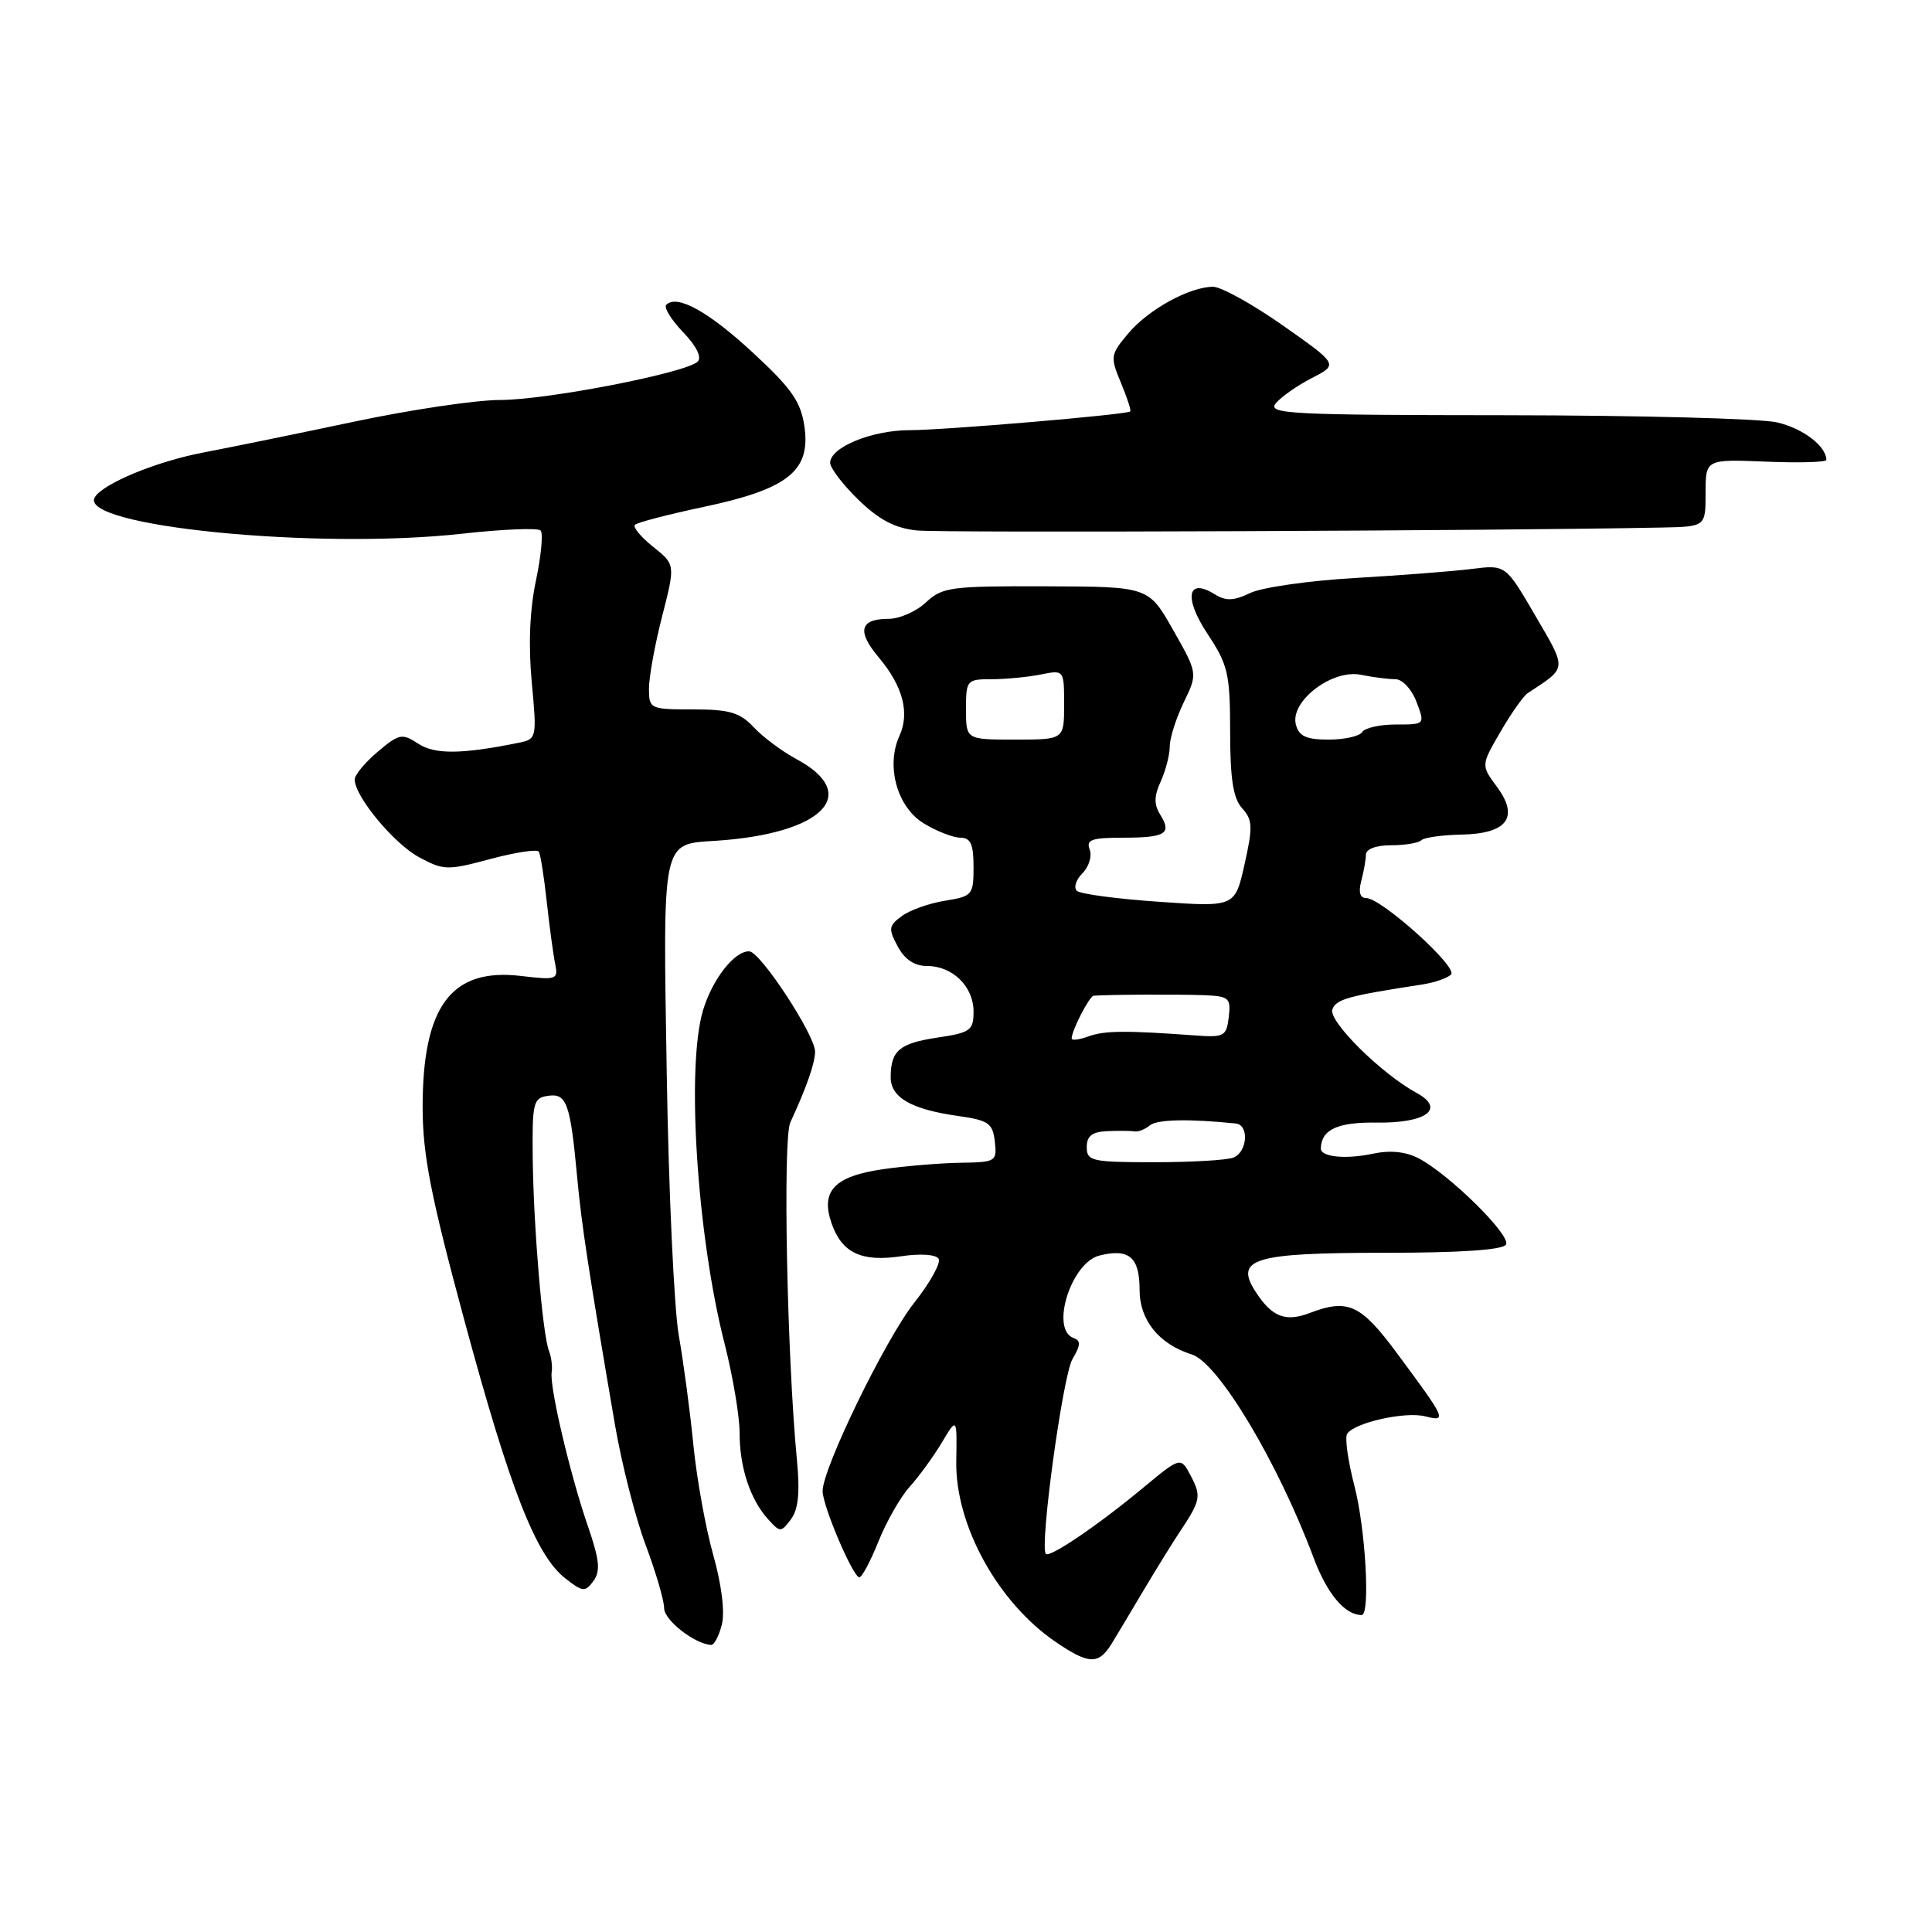 <?xml version="1.0" encoding="UTF-8" standalone="no"?>
<!DOCTYPE svg PUBLIC "-//W3C//DTD SVG 1.1//EN" "http://www.w3.org/Graphics/SVG/1.1/DTD/svg11.dtd" >
<svg xmlns="http://www.w3.org/2000/svg" xmlns:xlink="http://www.w3.org/1999/xlink" version="1.1" viewBox="0 0 256 256">
 <g >
 <path fill="currentColor"
d=" M 147.33 217.75 C 148.08 216.51 150.01 213.30 151.60 210.61 C 153.20 207.93 155.28 204.55 156.24 203.11 C 159.10 198.82 159.21 198.28 157.80 195.59 C 156.45 193.01 156.45 193.01 151.47 197.14 C 145.50 202.10 139.10 206.44 138.58 205.90 C 137.72 205.00 140.83 182.23 142.11 180.08 C 143.20 178.24 143.23 177.64 142.25 177.29 C 139.14 176.16 141.92 167.31 145.67 166.37 C 149.60 165.38 151.00 166.57 151.00 170.90 C 151.00 174.93 153.55 178.09 157.93 179.48 C 161.44 180.59 169.31 193.73 174.05 206.39 C 175.84 211.19 178.20 214.00 180.43 214.00 C 181.59 214.00 180.95 202.58 179.46 196.86 C 178.62 193.60 178.18 190.51 178.50 190.00 C 179.42 188.52 186.15 187.00 188.84 187.67 C 191.77 188.41 191.65 188.13 185.10 179.30 C 180.31 172.83 178.62 172.05 173.57 173.97 C 170.35 175.20 168.57 174.52 166.43 171.25 C 163.49 166.77 166.02 166.00 183.63 166.00 C 193.47 166.00 199.12 165.62 199.55 164.92 C 200.28 163.73 192.01 155.57 187.93 153.46 C 186.25 152.59 184.16 152.39 181.93 152.87 C 178.31 153.64 174.99 153.31 175.02 152.18 C 175.07 149.68 177.23 148.68 182.36 148.75 C 188.98 148.85 191.59 146.93 187.71 144.82 C 182.99 142.25 175.96 135.27 176.55 133.74 C 177.06 132.39 178.63 131.96 188.45 130.45 C 190.08 130.20 191.80 129.60 192.27 129.13 C 193.23 128.17 183.04 119.00 181.03 119.00 C 180.21 119.00 179.98 118.21 180.37 116.75 C 180.70 115.51 180.98 113.94 180.99 113.25 C 180.99 112.50 182.34 112.00 184.33 112.00 C 186.17 112.00 187.96 111.70 188.33 111.34 C 188.69 110.98 191.07 110.64 193.63 110.59 C 199.73 110.47 201.34 108.30 198.34 104.24 C 196.24 101.40 196.24 101.40 198.83 96.95 C 200.25 94.50 201.88 92.19 202.46 91.82 C 207.70 88.39 207.66 88.81 203.42 81.55 C 199.50 74.82 199.50 74.82 195.00 75.39 C 192.53 75.70 185.55 76.24 179.50 76.59 C 173.45 76.94 167.23 77.83 165.67 78.57 C 163.46 79.63 162.43 79.66 160.95 78.74 C 157.32 76.47 156.83 79.22 160.02 84.02 C 162.72 88.10 162.99 89.26 163.00 96.92 C 163.00 103.21 163.40 105.79 164.59 107.10 C 165.98 108.63 166.02 109.57 164.91 114.52 C 163.64 120.19 163.64 120.19 153.57 119.49 C 148.03 119.11 143.13 118.46 142.69 118.04 C 142.24 117.62 142.57 116.57 143.43 115.71 C 144.29 114.85 144.72 113.44 144.39 112.57 C 143.89 111.27 144.64 111.00 148.73 111.00 C 154.44 111.00 155.31 110.47 153.75 107.97 C 152.89 106.60 152.91 105.49 153.81 103.53 C 154.46 102.09 155.00 100.01 155.00 98.90 C 155.00 97.80 155.83 95.18 156.85 93.07 C 158.71 89.23 158.71 89.23 155.45 83.48 C 152.19 77.73 152.19 77.73 138.60 77.69 C 125.98 77.64 124.85 77.80 122.69 79.82 C 121.42 81.02 119.19 82.00 117.74 82.00 C 113.93 82.00 113.51 83.63 116.43 87.10 C 119.64 90.91 120.57 94.45 119.18 97.51 C 117.36 101.50 118.87 106.95 122.40 109.10 C 124.10 110.14 126.29 110.99 127.25 111.00 C 128.61 111.00 129.00 111.85 129.00 114.87 C 129.00 118.58 128.84 118.77 125.22 119.35 C 123.15 119.68 120.57 120.59 119.50 121.38 C 117.75 122.66 117.69 123.06 118.95 125.40 C 119.88 127.14 121.17 128.00 122.84 128.00 C 126.23 128.00 129.00 130.72 129.00 134.04 C 129.00 136.53 128.58 136.84 124.25 137.48 C 119.18 138.24 118.04 139.20 118.02 142.71 C 118.00 145.41 120.70 146.98 126.87 147.86 C 130.98 148.44 131.54 148.82 131.82 151.26 C 132.12 153.90 131.96 154.00 127.32 154.07 C 124.67 154.11 120.07 154.49 117.10 154.91 C 110.57 155.84 108.69 157.80 110.19 162.10 C 111.55 166.02 114.15 167.25 119.42 166.46 C 121.93 166.08 124.02 166.22 124.37 166.79 C 124.70 167.33 123.25 169.96 121.13 172.63 C 117.32 177.46 109.00 194.56 109.00 197.57 C 109.00 199.54 113.03 209.00 113.87 209.00 C 114.22 208.99 115.35 206.86 116.40 204.25 C 117.44 201.64 119.30 198.38 120.54 197.00 C 121.78 195.62 123.70 192.99 124.80 191.14 C 126.81 187.78 126.81 187.78 126.71 193.64 C 126.57 202.10 132.23 212.37 139.92 217.59 C 144.31 220.58 145.58 220.60 147.33 217.75 Z  M 95.65 215.26 C 96.07 213.60 95.61 209.94 94.50 206.01 C 93.49 202.43 92.32 195.90 91.88 191.50 C 91.45 187.10 90.58 180.57 89.95 177.00 C 89.32 173.43 88.60 157.86 88.35 142.42 C 87.83 111.03 87.66 111.88 94.81 111.41 C 109.00 110.49 114.21 105.26 105.56 100.60 C 103.66 99.58 101.10 97.68 99.88 96.37 C 98.03 94.40 96.66 94.00 91.83 94.00 C 86.14 94.00 86.00 93.93 85.99 91.25 C 85.99 89.74 86.77 85.42 87.74 81.65 C 89.49 74.81 89.49 74.81 86.54 72.45 C 84.91 71.15 83.83 69.84 84.13 69.54 C 84.43 69.23 88.59 68.15 93.37 67.14 C 104.45 64.78 107.44 62.37 106.59 56.50 C 106.11 53.21 104.89 51.47 99.75 46.72 C 93.85 41.26 89.70 38.97 88.28 40.39 C 87.93 40.74 88.94 42.37 90.52 44.02 C 92.29 45.87 93.03 47.36 92.44 47.92 C 90.88 49.42 72.44 53.00 66.26 53.00 C 63.08 53.00 54.41 54.29 46.99 55.86 C 39.57 57.43 30.60 59.26 27.05 59.94 C 20.80 61.12 13.72 64.03 12.57 65.88 C 10.20 69.71 41.92 72.87 61.23 70.72 C 66.59 70.12 71.27 69.93 71.63 70.29 C 71.99 70.65 71.71 73.63 71.02 76.91 C 70.19 80.79 70.00 85.50 70.46 90.40 C 71.15 97.73 71.10 97.93 68.83 98.40 C 61.22 99.95 57.64 99.99 55.43 98.55 C 53.28 97.14 52.90 97.21 50.06 99.60 C 48.38 101.02 47.00 102.68 47.00 103.29 C 47.00 105.52 52.18 111.78 55.52 113.58 C 58.78 115.34 59.29 115.35 64.99 113.82 C 68.30 112.93 71.19 112.50 71.40 112.85 C 71.62 113.21 72.09 116.20 72.45 119.50 C 72.81 122.80 73.31 126.49 73.56 127.70 C 73.99 129.80 73.77 129.88 69.04 129.32 C 59.80 128.22 56.00 133.30 56.00 146.72 C 56.01 153.01 57.06 158.41 61.52 174.91 C 67.57 197.31 70.99 206.06 74.88 209.12 C 77.22 210.96 77.53 210.99 78.64 209.48 C 79.59 208.17 79.44 206.69 77.88 202.17 C 75.54 195.39 72.79 183.69 73.10 181.83 C 73.22 181.10 73.06 179.82 72.74 179.00 C 71.89 176.79 70.70 162.67 70.59 153.50 C 70.51 146.07 70.65 145.48 72.63 145.20 C 75.09 144.84 75.57 146.20 76.48 156.00 C 77.05 162.23 77.98 168.33 81.50 188.87 C 82.39 194.03 84.21 201.17 85.56 204.74 C 86.90 208.32 88.00 212.07 88.00 213.09 C 88.00 214.68 92.04 217.84 94.23 217.96 C 94.63 217.98 95.27 216.77 95.65 215.26 Z  M 105.60 193.50 C 104.28 179.76 103.71 150.90 104.72 148.73 C 106.87 144.09 108.00 140.85 108.00 139.34 C 108.00 137.16 100.77 126.12 99.29 126.06 C 97.35 125.97 94.39 129.74 93.15 133.89 C 90.91 141.36 92.36 163.73 96.00 178.00 C 97.10 182.31 98.00 187.64 98.00 189.85 C 98.00 194.44 99.40 198.68 101.78 201.31 C 103.37 203.07 103.48 203.07 104.80 201.32 C 105.78 200.02 106.01 197.79 105.60 193.50 Z  M 220.25 69.90 C 226.00 69.78 226.00 69.78 226.00 65.31 C 226.00 60.85 226.00 60.85 234.00 61.17 C 238.40 61.35 242.00 61.25 242.00 60.94 C 241.99 59.12 238.91 56.76 235.47 55.97 C 233.29 55.46 217.16 55.04 199.63 55.02 C 170.80 55.00 167.88 54.85 169.06 53.43 C 169.77 52.57 171.93 51.06 173.85 50.08 C 177.33 48.29 177.33 48.29 170.01 43.14 C 165.98 40.31 161.81 38.00 160.74 38.00 C 157.63 38.00 152.18 41.00 149.50 44.18 C 147.13 47.00 147.09 47.28 148.53 50.72 C 149.35 52.69 149.91 54.40 149.76 54.52 C 149.24 54.95 125.08 57.00 120.54 57.00 C 115.53 57.00 110.00 59.27 110.00 61.32 C 110.00 62.02 111.69 64.23 113.75 66.23 C 116.48 68.88 118.59 69.99 121.50 70.29 C 124.78 70.63 199.46 70.33 220.25 69.90 Z  M 144.00 152.00 C 144.00 150.51 144.71 149.97 146.75 149.88 C 148.26 149.82 149.88 149.83 150.36 149.92 C 150.83 150.00 151.73 149.64 152.36 149.12 C 153.32 148.32 157.52 148.23 163.75 148.87 C 165.55 149.06 165.29 152.67 163.42 153.39 C 162.55 153.73 157.82 154.00 152.92 154.00 C 144.67 154.00 144.00 153.85 144.00 152.00 Z  M 142.00 137.61 C 142.00 136.56 144.34 132.00 144.91 131.94 C 146.50 131.79 155.94 131.74 159.32 131.86 C 162.86 131.99 163.11 132.19 162.82 134.75 C 162.52 137.30 162.20 137.48 158.50 137.21 C 149.20 136.53 146.38 136.55 144.25 137.32 C 143.01 137.77 142.00 137.90 142.00 137.61 Z  M 128.00 94.00 C 128.00 90.12 128.10 90.00 131.38 90.00 C 133.23 90.00 136.16 89.72 137.88 89.38 C 141.00 88.75 141.00 88.75 141.00 93.38 C 141.00 98.00 141.00 98.00 134.50 98.00 C 128.00 98.00 128.00 98.00 128.00 94.00 Z  M 171.71 96.01 C 170.91 92.93 176.49 88.65 180.31 89.41 C 181.93 89.74 184.00 90.00 184.91 90.00 C 185.83 90.00 187.06 91.33 187.69 93.00 C 188.83 96.00 188.83 96.00 184.97 96.00 C 182.85 96.00 180.84 96.45 180.50 97.00 C 180.16 97.55 178.16 98.00 176.06 98.00 C 173.08 98.00 172.12 97.56 171.71 96.01 Z "/>
</g>
</svg>